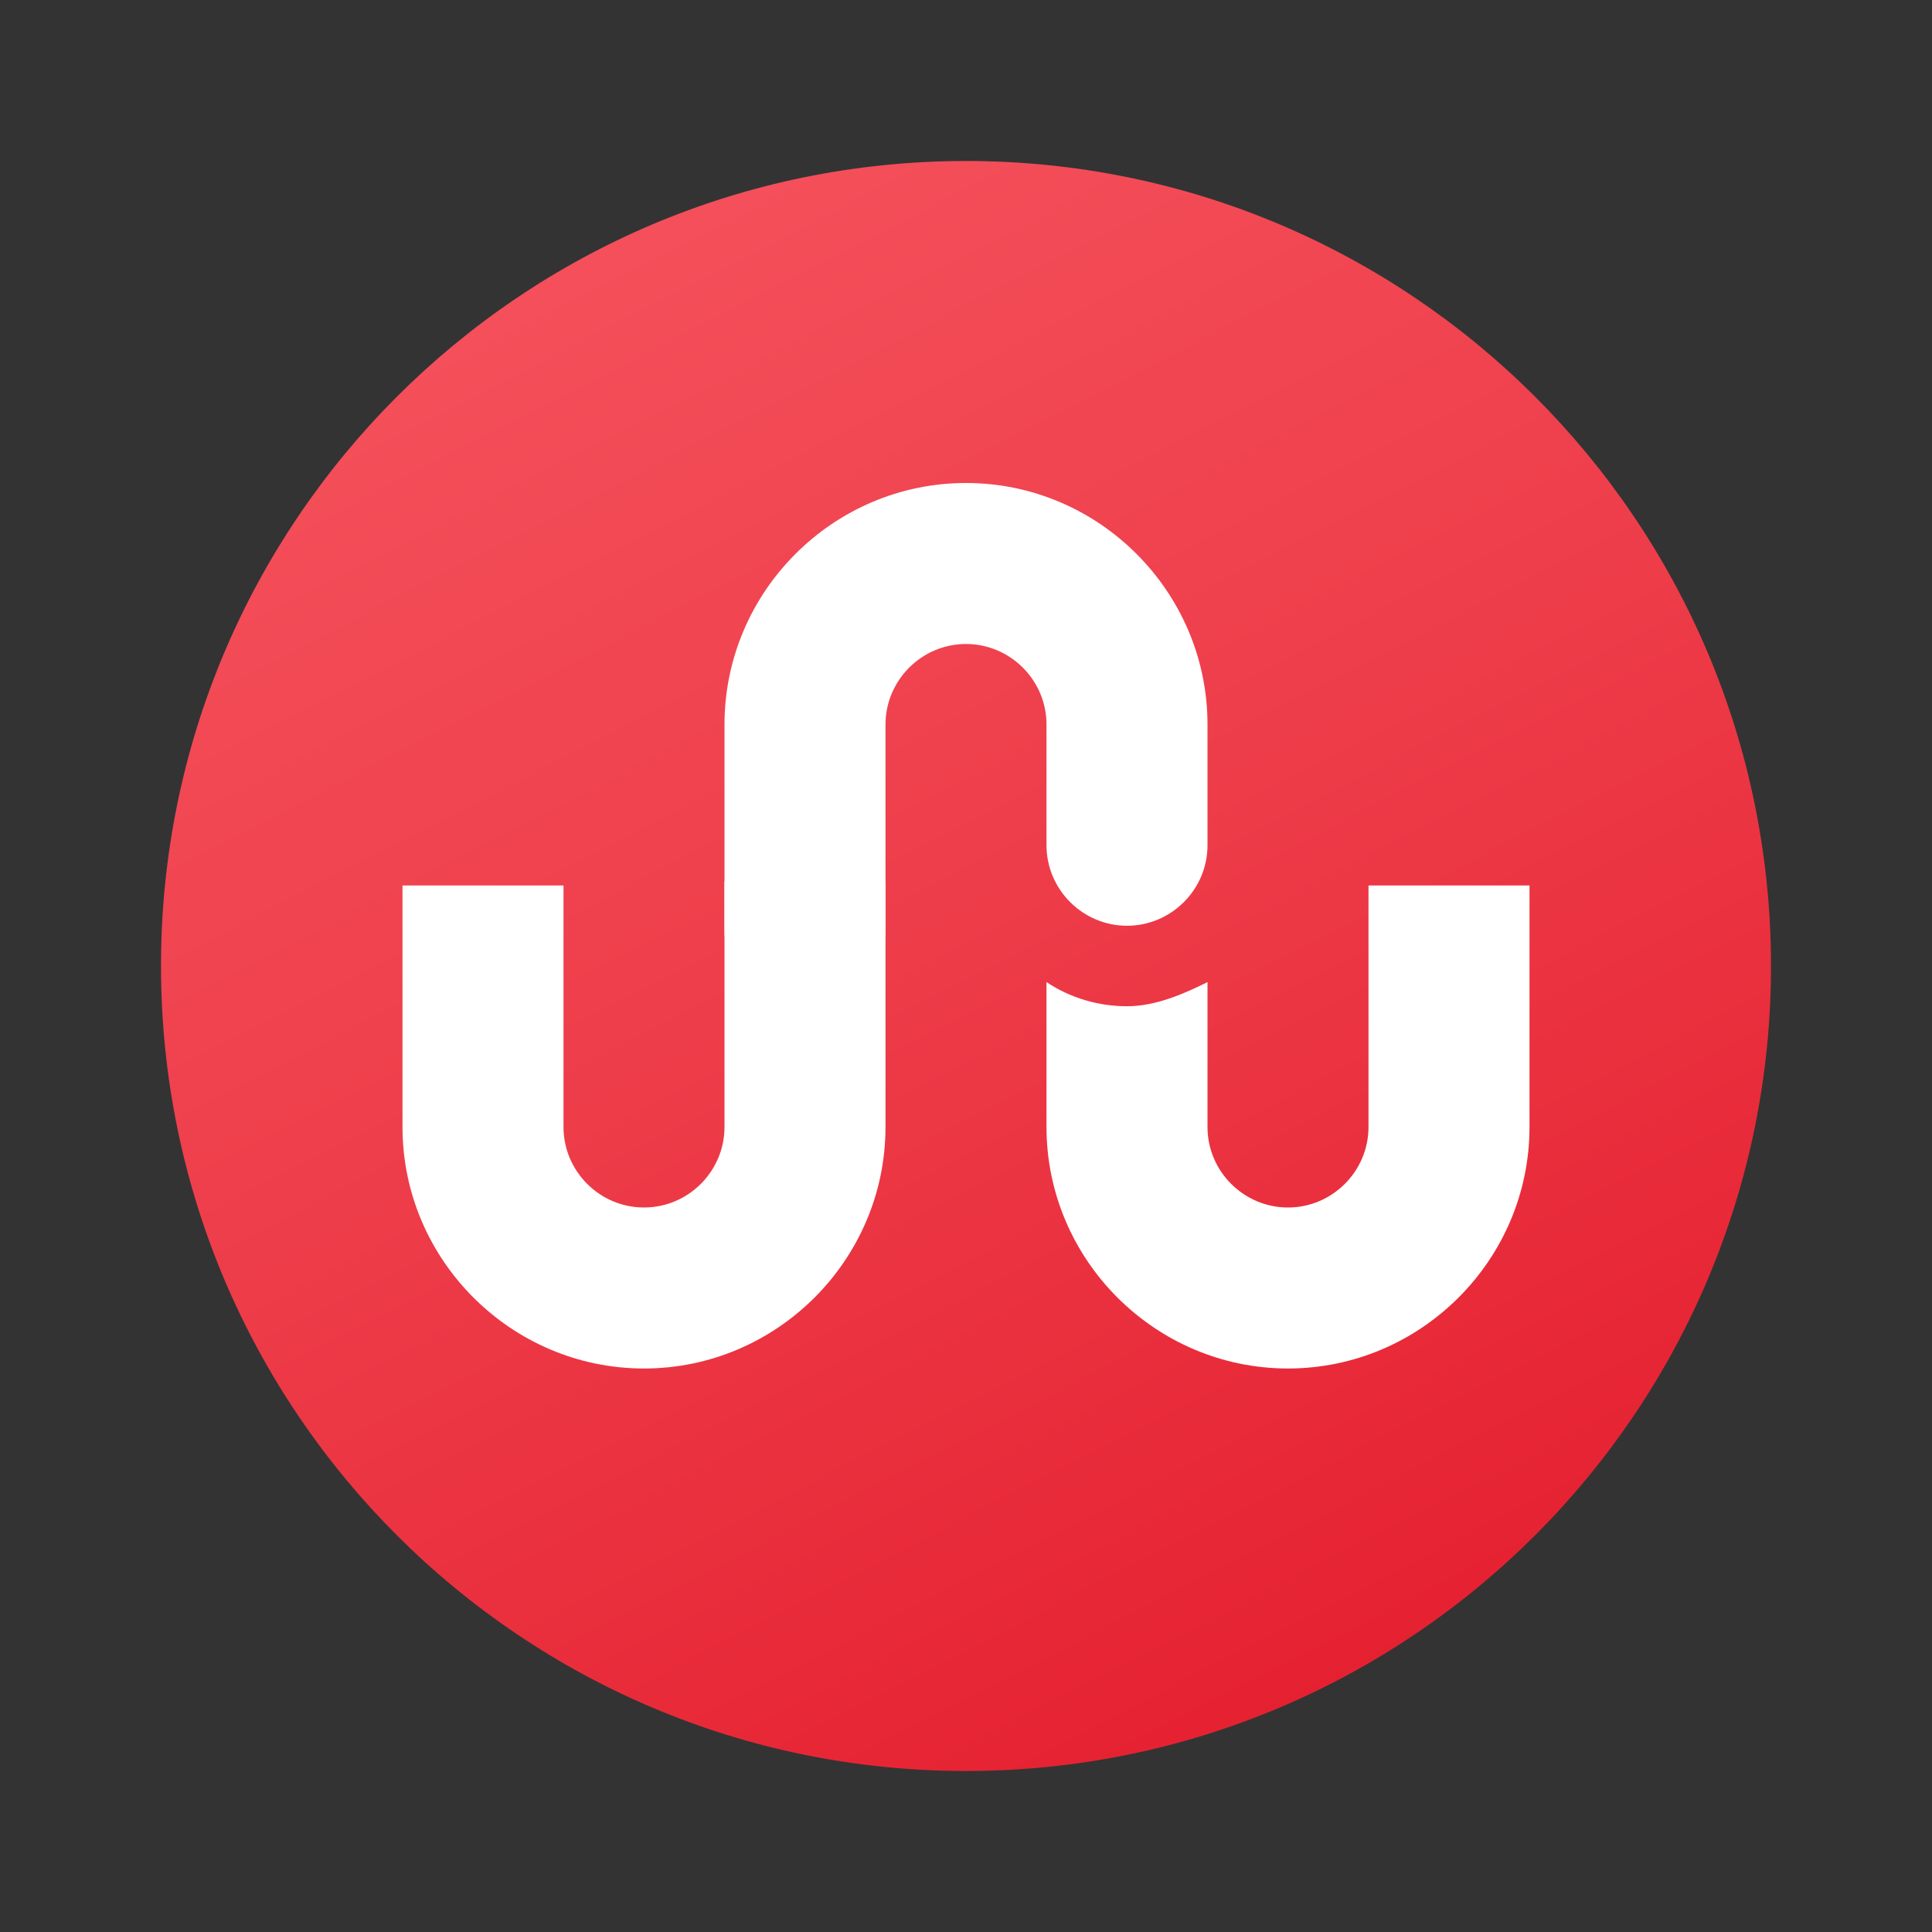 <svg xmlns="http://www.w3.org/2000/svg" viewBox="0 0 48 48" width="50px" height="50px"><rect x="0" y="0" width="48" height="48" fill="#333333" stroke="none"/><linearGradient id="I2vg6QP4VWcp_cFDGjiLsa" x1="14.871" x2="33.453" y1="6.33" y2="42.484" gradientTransform="translate(.108 .186)" gradientUnits="userSpaceOnUse"><stop offset="0" stop-color="#f44f5a"/><stop offset=".443" stop-color="#ee3d4a"/><stop offset="1" stop-color="#e52030"/></linearGradient><path fill="url(#I2vg6QP4VWcp_cFDGjiLsa)" d="M44,23.981C44.011,35.026,35.064,43.989,24.019,44C12.974,44.011,4.011,35.064,4,24.019	C3.989,12.974,12.936,4.011,23.981,4C35.026,3.989,43.989,12.936,44,23.981z"/><path fill="#fff" d="M16,34c-3.3,0-6-2.7-6-6v-6h4v6c0,1.1,0.9,2,2,2s2-0.9,2-2v-6.1h4V28C22,31.3,19.3,34,16,34z"/><path fill="#fff" d="M20,25.1c-1.1,0-2-0.9-2-2V18c0-3.3,2.7-6,6-6s6,2.7,6,6v3c0,1.1-0.9,2-2,2s-2-0.9-2-2v-3 c0-1.1-0.9-2-2-2s-2,0.9-2,2v5.1C22,24.2,21.1,25.1,20,25.1z M34,22v6c0,1.1-0.9,2-2,2s-2-0.9-2-2v-3.6c-0.6,0.3-1.3,0.6-2,0.6 s-1.4-0.2-2-0.6V28c0,3.3,2.7,6,6,6s6-2.7,6-6v-6H34z"/></svg>